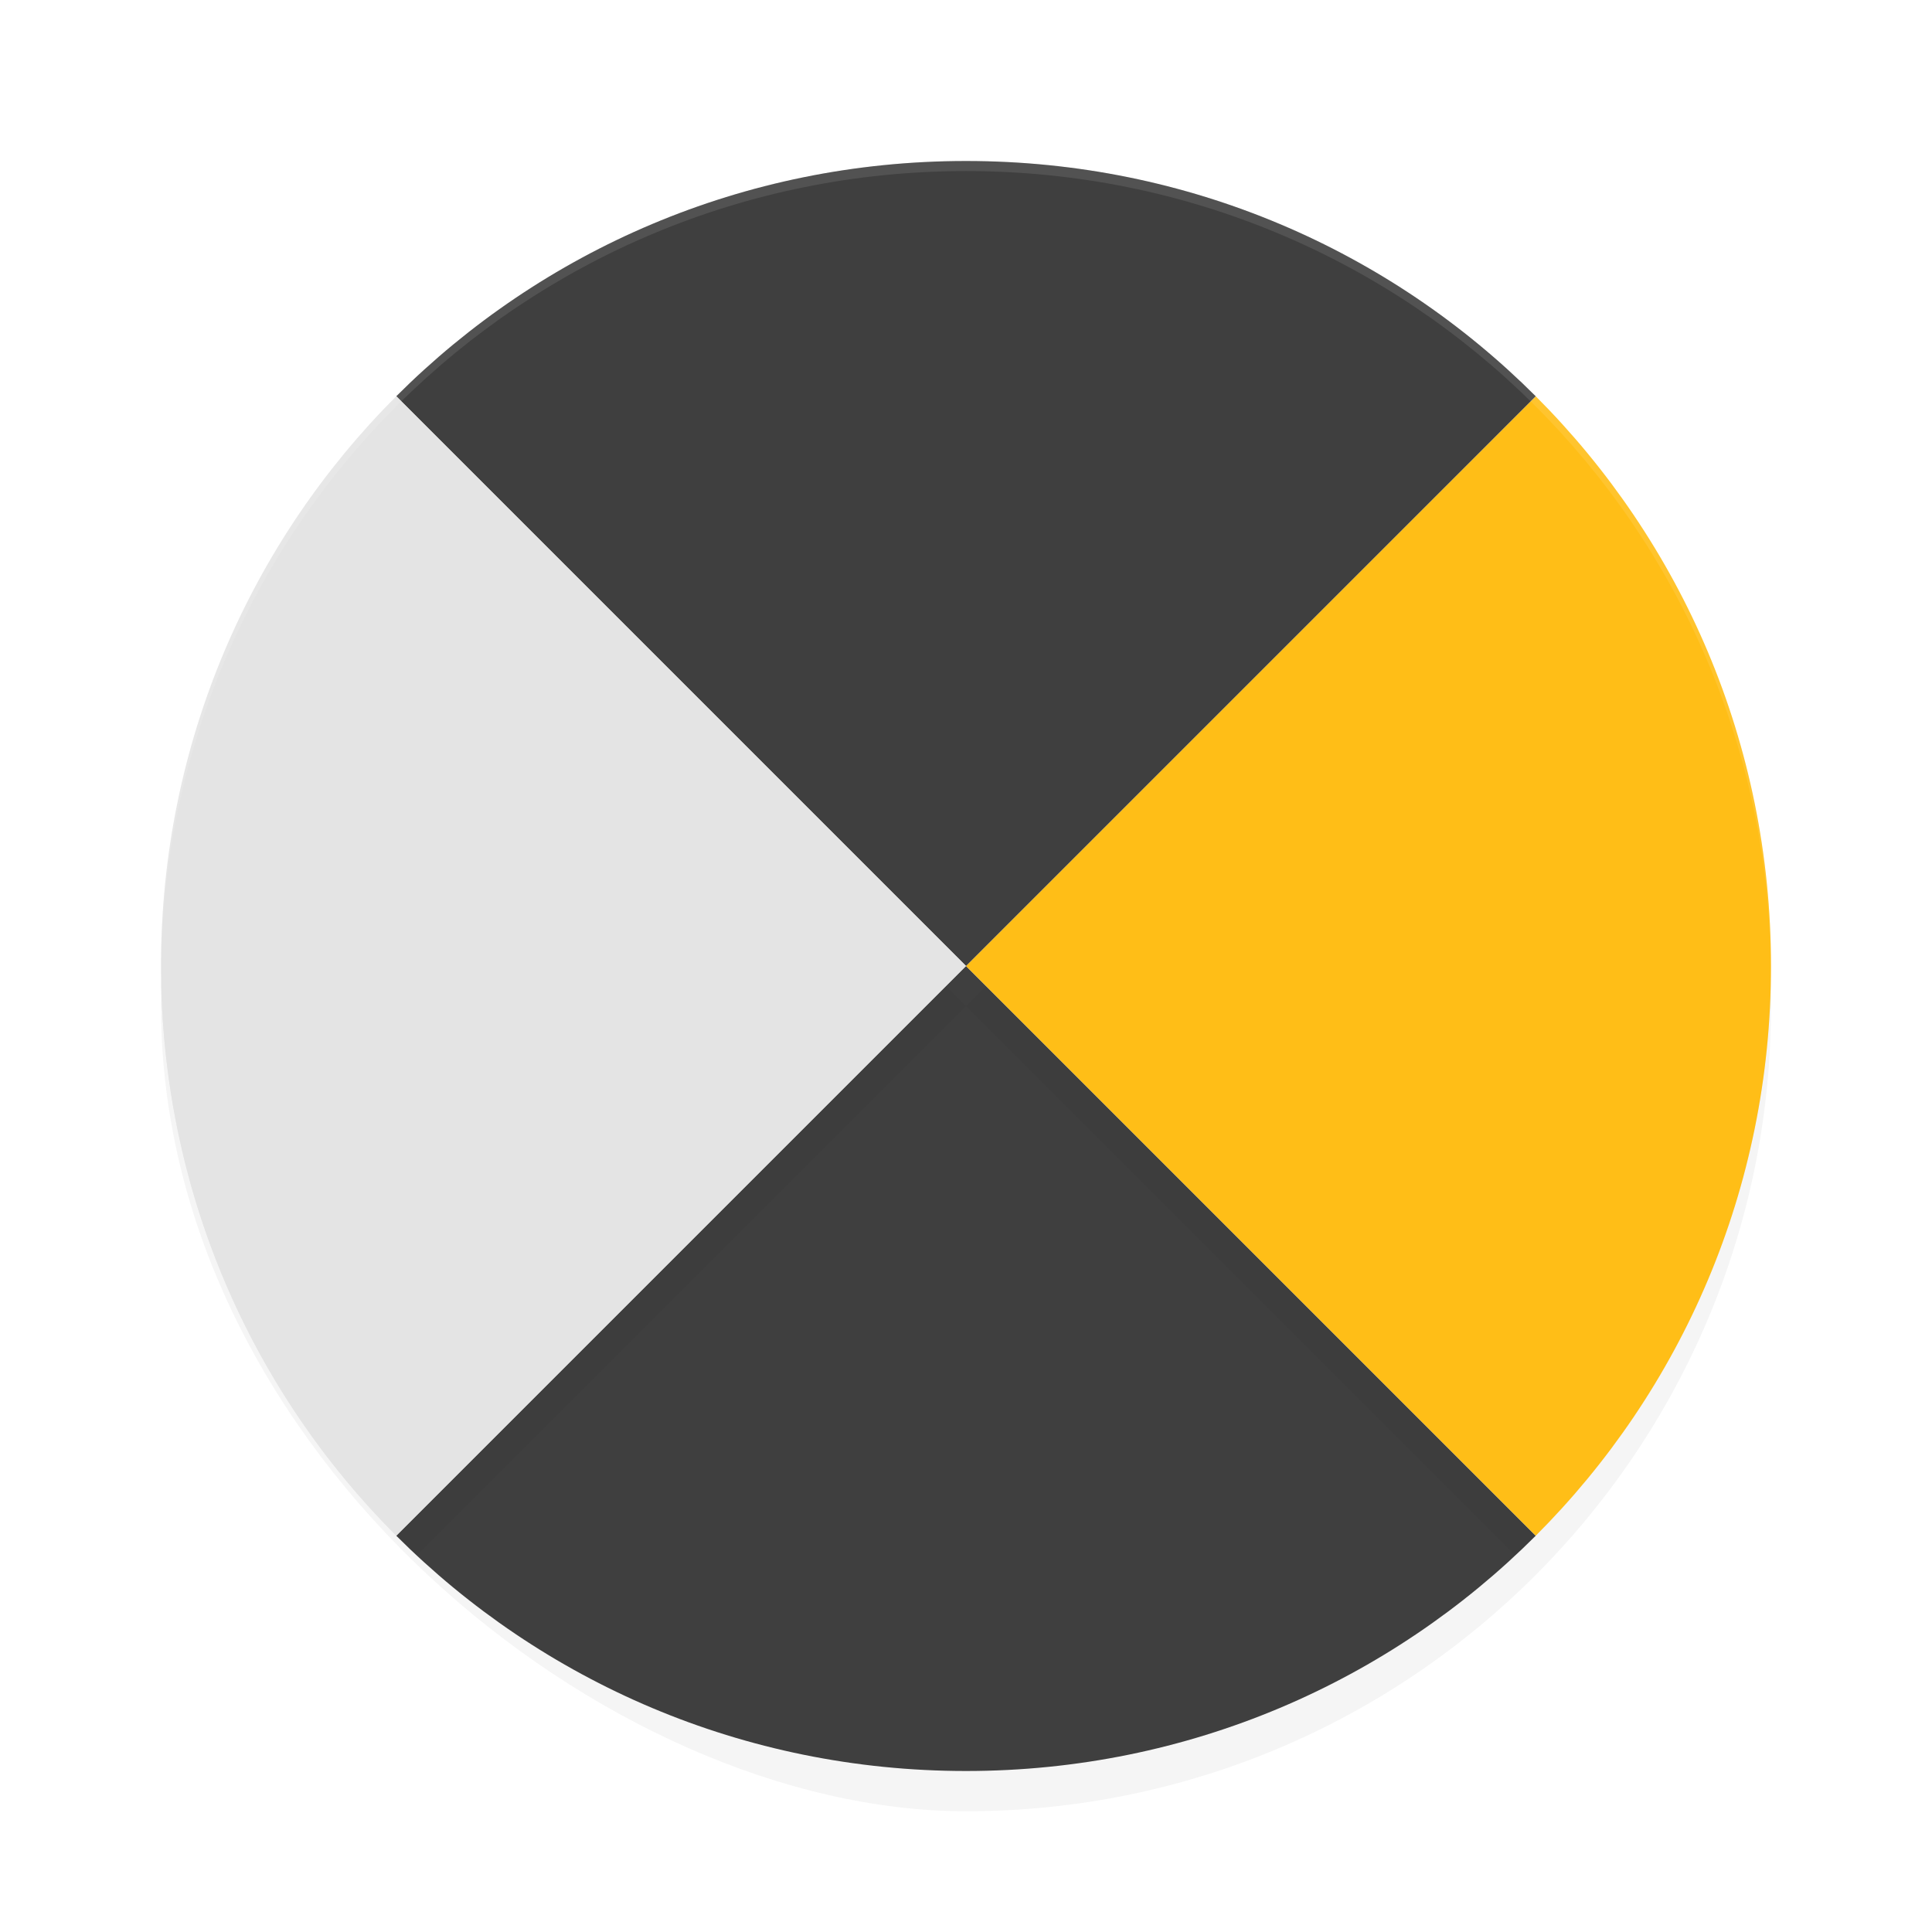 <?xml version='1.0' encoding='utf-8'?>
<svg xmlns="http://www.w3.org/2000/svg" width="192" height="192" version="1" id="svg14">
  <defs>
    <filter style="color-interpolation-filters:sRGB" id="filter850" x="-0.048" width="1.096" y="-0.048" height="1.096">
      <feGaussianBlur stdDeviation="3.2"/>
    </filter>
    <filter style="color-interpolation-filters:sRGB" id="filter901" x="-0.041" width="1.081" y="-0.059" height="1.117">
      <feGaussianBlur stdDeviation="2.711"/>
    </filter>
  </defs>
  <rect width="160" height="160" x="-180" y="-176" rx="80" ry="80" transform="matrix(0,-1,-1,0,0,0)" style="filter:url(#filter850);opacity:0.2;fill:#000000"/>
  <path style="fill:#3f3f3f" d="M 96 96 L 39.381 152.619 C 53.841 167.079 73.84 176 96 176 C 118.16 176 138.159 167.079 152.619 152.619 L 96 96 z "/>
  <path style="filter:url(#filter901);opacity:0.2;fill:#000000" d="M 39.381 43.381 C 25.357 57.404 16.545 76.638 16.025 98 C 16.545 119.362 25.357 138.596 39.381 152.619 C 40.048 153.286 40.738 153.929 41.428 154.572 L 96 100 L 39.381 43.381 z M 96 100 L 150.572 154.572 C 151.262 153.929 151.952 153.286 152.619 152.619 C 166.643 138.596 175.455 119.362 175.975 98 C 175.455 76.638 166.643 57.404 152.619 43.381 L 96 100 z "/>
  <path style="fill:#ffbe17" d="M 152.619 39.381 L 96 96 L 152.619 152.619 C 167.079 138.159 176 118.16 176 96 C 176 73.84 167.079 53.841 152.619 39.381 z "/>
  <path style="fill:#3f3f3f" d="M 96 16 C 73.84 16 53.841 24.921 39.381 39.381 L 96 96 L 152.619 39.381 C 138.159 24.921 118.16 16 96 16 z "/>
  <path style="fill:#e4e4e4" d="M 39.381 39.381 C 24.921 53.841 16 73.84 16 96 C 16 118.16 24.921 138.159 39.381 152.619 L 96 96 L 39.381 39.381 z "/>
  <path style="opacity:0.1;fill:#ffffff" d="M 95.998,16 C 51.679,16.001 16,51.681 16,96 c 0,0.115 0.006,0.229 0.008,0.344 C 16.359,52.33 51.898,17.001 95.998,17 H 96 c 44.105,0.001 79.649,35.339 79.99,79.361 0.002,-0.121 0.008,-0.24 0.008,-0.361 0,-44.319 -35.679,-79.999 -79.998,-80 z"/>
</svg>

